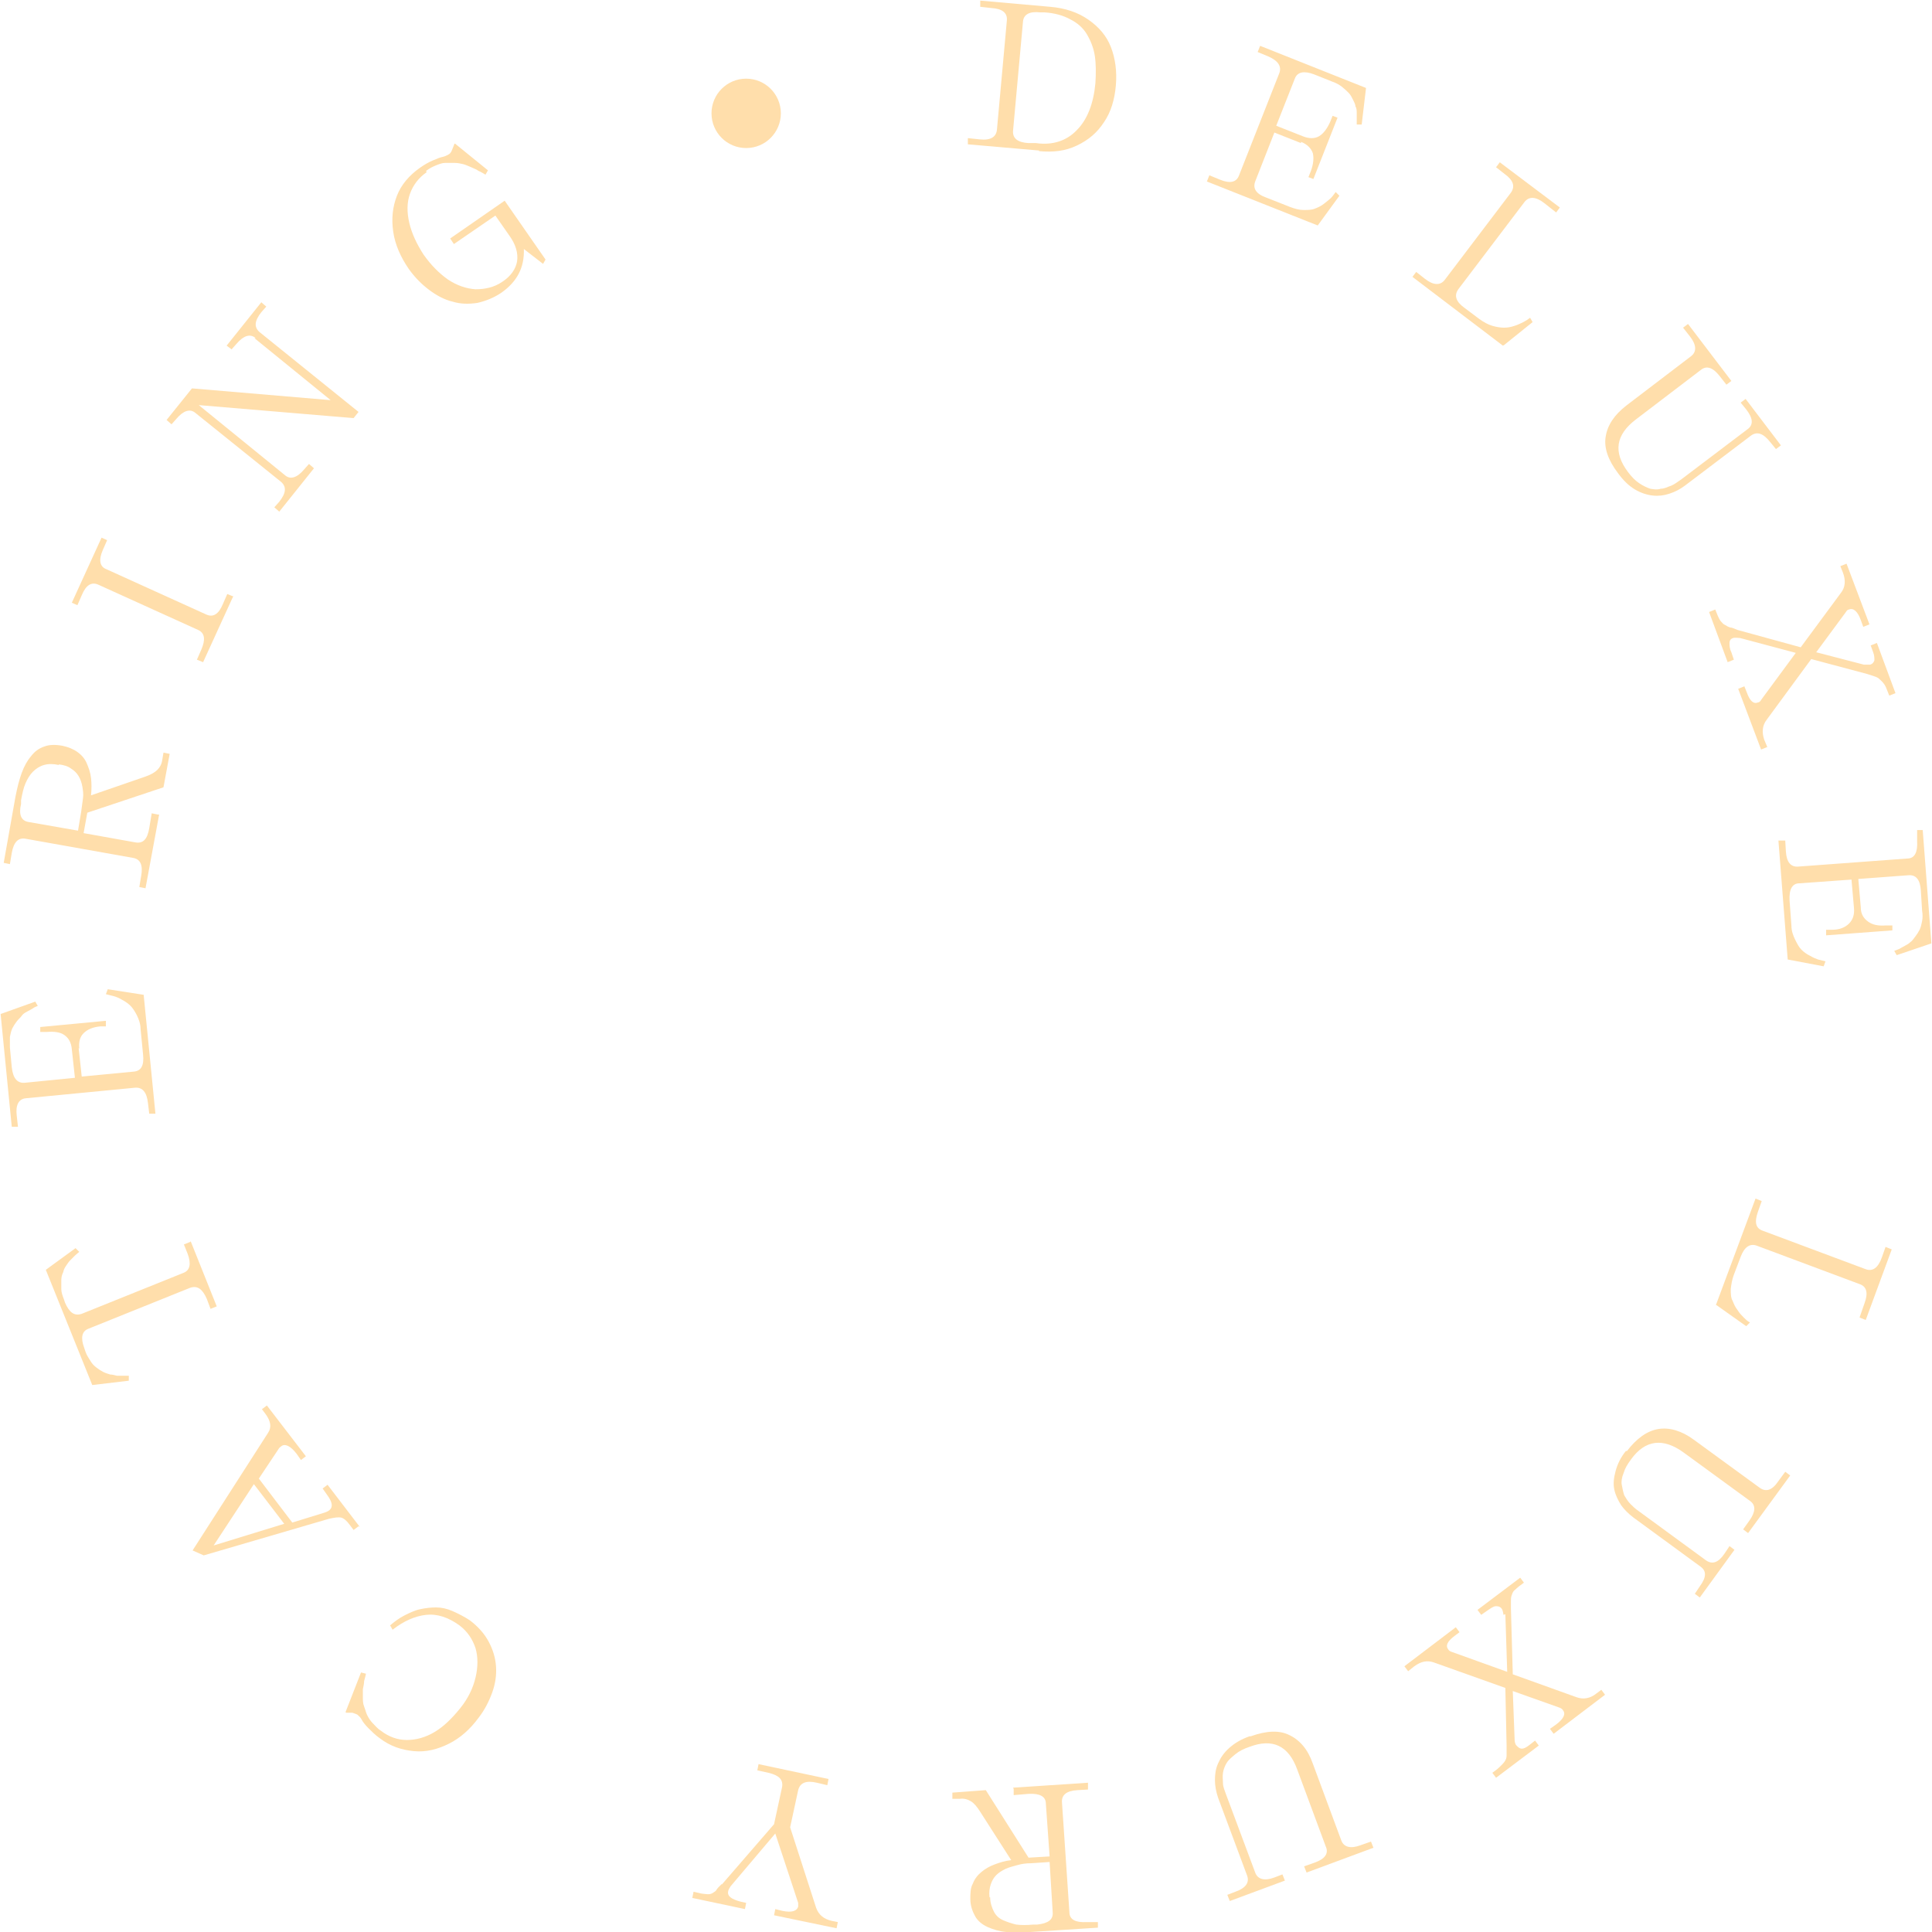 <svg width="151" height="151" viewBox="0 0 151 151" fill="none" xmlns="http://www.w3.org/2000/svg">
<g clip-path="url(#clip0_167_663)">
<path d="M81.211 11.764L75.645 11.28V10.796L76.565 10.893C77.436 10.99 77.871 10.699 77.92 10.118L78.694 1.598C78.743 1.017 78.356 0.678 77.484 0.629L76.613 0.532V0.048L82.082 0.532C83.244 0.629 84.26 0.968 85.083 1.549C85.906 2.13 86.486 2.808 86.825 3.679C87.164 4.551 87.309 5.567 87.212 6.681C87.115 7.794 86.825 8.763 86.293 9.537C85.76 10.36 85.083 10.941 84.163 11.377C83.244 11.813 82.324 11.909 81.211 11.813V11.764ZM79.953 1.694L79.178 10.215C79.13 10.796 79.517 11.135 80.388 11.183H80.969C82.276 11.377 83.389 10.99 84.163 10.167C84.986 9.344 85.47 8.085 85.615 6.487C85.663 5.713 85.663 4.986 85.567 4.357C85.47 3.728 85.228 3.147 84.938 2.663C84.647 2.179 84.212 1.791 83.631 1.501C83.098 1.21 82.421 1.017 81.647 0.968H81.308C80.485 0.871 80.001 1.113 79.953 1.694Z" fill="#FFDEAB"/>
<path d="M101.683 11.183L99.602 10.36L98.102 14.185C97.908 14.717 98.15 15.153 98.973 15.444L100.812 16.17C101.199 16.315 101.538 16.412 101.877 16.412C102.215 16.412 102.506 16.412 102.748 16.315C102.99 16.218 103.232 16.122 103.474 15.928C103.716 15.734 103.909 15.589 104.006 15.492C104.151 15.347 104.248 15.202 104.393 15.008L104.684 15.299L102.99 17.622L94.327 14.185L94.52 13.701L95.343 14.04C96.166 14.379 96.65 14.233 96.843 13.701L99.989 5.713C100.183 5.18 99.892 4.744 99.118 4.406L98.295 4.067L98.489 3.583L106.765 6.875L106.426 9.731H106.039C106.039 9.731 106.039 9.44 106.039 9.344C106.039 9.247 106.039 9.053 106.039 8.86C106.039 8.666 106.039 8.472 105.942 8.327C105.942 8.182 105.845 7.988 105.748 7.794C105.652 7.601 105.555 7.407 105.41 7.262C105.264 7.117 105.119 6.971 104.877 6.778C104.684 6.633 104.442 6.487 104.151 6.39L102.699 5.81C101.925 5.519 101.393 5.616 101.199 6.148L99.747 9.828L101.828 10.651C102.312 10.845 102.748 10.845 103.087 10.651C103.425 10.457 103.716 10.07 103.958 9.537L104.151 9.053L104.538 9.198L102.651 13.991L102.264 13.846L102.457 13.362C102.651 12.829 102.699 12.345 102.603 11.958C102.457 11.571 102.167 11.28 101.683 11.086V11.183Z" fill="#FFDEAB"/>
<path d="M117.461 27.014L110.395 21.64L110.685 21.253L111.362 21.786C112.04 22.318 112.572 22.318 112.911 21.883L118.09 15.056C118.429 14.572 118.283 14.088 117.606 13.604L116.928 13.071L117.219 12.684L121.913 16.218L121.623 16.605L120.703 15.879C120.026 15.347 119.493 15.347 119.154 15.783L113.976 22.609C113.637 23.093 113.782 23.577 114.46 24.061L115.621 24.933C115.96 25.175 116.299 25.368 116.638 25.465C116.977 25.562 117.267 25.61 117.557 25.61C117.848 25.61 118.09 25.562 118.38 25.465C118.67 25.368 118.864 25.271 119.058 25.175C119.251 25.078 119.396 24.981 119.59 24.836L119.784 25.175L117.557 26.966L117.461 27.014Z" fill="#FFDEAB"/>
<path d="M126.463 36.987C125.688 35.971 125.349 35.002 125.495 34.131C125.64 33.211 126.172 32.437 127.092 31.71L132.173 27.837C132.609 27.498 132.609 26.966 132.077 26.288L131.544 25.61L131.931 25.32L135.319 29.774L134.932 30.064L134.4 29.387C133.867 28.709 133.383 28.564 132.948 28.902L127.866 32.775C126.269 33.986 126.075 35.341 127.237 36.891C127.527 37.278 127.818 37.568 128.108 37.762C128.398 37.956 128.689 38.101 128.979 38.198C129.27 38.246 129.512 38.294 129.802 38.198C130.092 38.198 130.334 38.052 130.625 37.956C130.867 37.859 131.109 37.665 131.399 37.471L136.578 33.55C137.062 33.211 137.013 32.679 136.481 32.001L136.045 31.468L136.432 31.178L139.191 34.809L138.804 35.099L138.368 34.567C137.836 33.889 137.352 33.695 136.868 34.034L131.689 37.956C131.302 38.246 130.915 38.44 130.479 38.585C130.044 38.73 129.608 38.779 129.173 38.73C128.737 38.682 128.253 38.537 127.769 38.246C127.285 37.956 126.85 37.52 126.463 36.987Z" fill="#FFDEAB"/>
<path d="M135.948 49.865C135.948 49.865 135.561 49.817 135.464 49.865C135.271 49.914 135.174 50.059 135.174 50.252C135.174 50.446 135.174 50.688 135.319 50.979L135.513 51.56L135.029 51.753L133.577 47.832L134.061 47.638L134.254 48.122C134.254 48.122 134.4 48.461 134.496 48.558C134.593 48.655 134.69 48.8 134.835 48.849C134.98 48.945 135.077 48.994 135.222 49.042C135.368 49.042 135.561 49.139 135.803 49.236L140.74 50.591L143.886 46.331C144.224 45.895 144.273 45.363 144.031 44.733L143.837 44.249L144.321 44.056L146.112 48.8L145.628 48.994L145.434 48.461C145.192 47.783 144.854 47.493 144.515 47.638C144.418 47.638 144.321 47.735 144.273 47.832L141.95 50.979L145.676 51.947C145.676 51.947 145.967 51.947 146.16 51.947C146.354 51.899 146.451 51.753 146.499 51.608C146.499 51.463 146.499 51.221 146.402 50.979L146.209 50.446L146.693 50.252L148.145 54.174L147.661 54.368L147.467 53.883C147.37 53.593 147.225 53.399 147.08 53.254C146.935 53.109 146.789 52.964 146.644 52.915C146.499 52.867 146.257 52.77 145.918 52.673L141.562 51.511L138.078 56.256C137.739 56.691 137.691 57.224 137.884 57.805L138.126 58.386L137.642 58.58L135.852 53.835L136.336 53.641L136.529 54.126C136.771 54.803 137.062 55.045 137.4 54.9C137.497 54.9 137.594 54.803 137.642 54.706L140.353 51.027L135.997 49.865H135.948Z" fill="#FFDEAB"/>
<path d="M144.902 70.973L144.708 68.746L140.643 69.037C140.062 69.037 139.82 69.521 139.869 70.392L140.014 72.377C140.014 72.765 140.159 73.152 140.304 73.442C140.449 73.733 140.595 74.023 140.788 74.217C140.982 74.411 141.175 74.556 141.466 74.701C141.708 74.846 141.95 74.943 142.095 74.992C142.288 75.04 142.482 75.088 142.676 75.137L142.53 75.524L139.723 74.992L138.997 65.696H139.53L139.578 66.519C139.627 67.391 139.965 67.778 140.546 67.73L149.064 67.1C149.645 67.1 149.887 66.616 149.838 65.745V64.873H150.274L150.952 73.733L148.241 74.653L148.048 74.314C148.048 74.314 148.338 74.217 148.435 74.169C148.532 74.12 148.677 74.023 148.871 73.927C149.064 73.83 149.209 73.733 149.306 73.636C149.451 73.539 149.548 73.394 149.693 73.2C149.838 73.007 149.935 72.861 150.032 72.668C150.129 72.474 150.177 72.232 150.226 71.99C150.274 71.748 150.274 71.457 150.226 71.167L150.129 69.618C150.08 68.746 149.742 68.359 149.161 68.407L145.241 68.698L145.434 70.925C145.434 71.457 145.676 71.796 146.015 72.038C146.354 72.281 146.789 72.377 147.419 72.329H147.903V72.716L142.724 73.103V72.668H143.208C143.789 72.668 144.224 72.474 144.515 72.184C144.805 71.893 144.95 71.506 144.902 70.973Z" fill="#FFDEAB"/>
<path d="M134.109 102.006L137.207 93.679L137.691 93.873L137.4 94.696C137.11 95.519 137.207 96.003 137.787 96.196L145.821 99.198C146.354 99.392 146.789 99.101 147.08 98.278L147.37 97.455L147.854 97.649L145.821 103.168L145.337 102.974L145.725 101.861C146.015 101.086 145.918 100.554 145.337 100.36L137.303 97.358C136.771 97.165 136.336 97.455 136.045 98.23L135.513 99.634C135.368 100.021 135.319 100.36 135.271 100.747C135.271 101.086 135.271 101.425 135.416 101.667C135.513 101.909 135.61 102.151 135.803 102.393C135.948 102.635 136.142 102.829 136.287 102.974C136.432 103.119 136.578 103.265 136.771 103.362L136.481 103.652L134.158 102.006H134.109Z" fill="#FFDEAB"/>
<path d="M127.14 113.432C127.914 112.415 128.737 111.834 129.608 111.689C130.479 111.543 131.447 111.834 132.367 112.512L137.546 116.288C138.029 116.627 138.513 116.482 138.997 115.755L139.53 115.029L139.917 115.32L136.626 119.822L136.239 119.532L136.723 118.854C137.207 118.176 137.255 117.643 136.771 117.305L131.593 113.528C129.996 112.366 128.592 112.512 127.479 114.061C127.188 114.448 126.995 114.787 126.898 115.126C126.753 115.465 126.704 115.804 126.753 116.046C126.801 116.288 126.85 116.578 126.946 116.869C127.092 117.111 127.237 117.353 127.43 117.547C127.624 117.74 127.818 117.934 128.108 118.128L133.335 121.952C133.819 122.291 134.303 122.146 134.787 121.42L135.174 120.839L135.561 121.129L132.851 124.857L132.464 124.566L132.851 123.986C133.383 123.259 133.383 122.775 132.899 122.436L127.672 118.612C127.285 118.321 126.946 117.982 126.704 117.643C126.463 117.256 126.269 116.869 126.172 116.433C126.075 115.997 126.124 115.513 126.269 114.981C126.414 114.448 126.656 113.916 127.092 113.383L127.14 113.432Z" fill="#FFDEAB"/>
<path d="M117.509 126.212C117.509 126.212 117.461 125.825 117.364 125.728C117.267 125.583 117.122 125.535 116.928 125.535C116.735 125.535 116.541 125.68 116.251 125.874L115.767 126.212L115.476 125.825L118.816 123.308L119.106 123.695L118.719 123.985C118.719 123.985 118.429 124.227 118.332 124.324C118.235 124.421 118.187 124.566 118.138 124.712C118.09 124.857 118.09 125.002 118.09 125.147C118.09 125.293 118.09 125.486 118.09 125.728L118.235 130.86L123.22 132.651C123.752 132.845 124.285 132.748 124.769 132.361L125.156 132.07L125.446 132.458L121.429 135.508L121.139 135.12L121.623 134.781C122.204 134.346 122.397 133.958 122.155 133.668C122.107 133.571 122.01 133.523 121.913 133.474L118.235 132.167L118.38 135.992C118.38 135.992 118.38 136.282 118.525 136.428C118.671 136.573 118.767 136.67 118.961 136.67C119.106 136.67 119.3 136.573 119.542 136.379L119.977 136.04L120.268 136.428L116.928 138.945L116.638 138.558L117.025 138.267C117.025 138.267 117.412 137.928 117.557 137.735C117.703 137.541 117.751 137.396 117.751 137.202C117.751 137.008 117.751 136.766 117.751 136.428L117.654 131.925L112.088 129.94C111.556 129.747 111.072 129.843 110.54 130.231L110.056 130.618L109.765 130.231L113.782 127.181L114.073 127.568L113.686 127.858C113.105 128.294 112.96 128.633 113.202 128.924C113.25 129.02 113.347 129.069 113.492 129.117L117.799 130.666L117.654 126.164L117.509 126.212Z" fill="#FFDEAB"/>
<path d="M97.763 135.701C98.973 135.266 99.989 135.217 100.763 135.605C101.586 135.992 102.215 136.718 102.603 137.832L104.829 143.835C105.022 144.367 105.555 144.513 106.329 144.222L107.152 143.932L107.345 144.416L102.119 146.352L101.925 145.868L102.748 145.578C103.57 145.287 103.861 144.852 103.619 144.319L101.393 138.316C100.715 136.428 99.457 135.847 97.666 136.525C97.23 136.67 96.843 136.863 96.553 137.105C96.263 137.348 96.02 137.541 95.875 137.783C95.73 138.025 95.633 138.267 95.585 138.558C95.537 138.848 95.585 139.139 95.585 139.381C95.585 139.671 95.73 139.962 95.827 140.252L98.102 146.352C98.295 146.885 98.828 147.03 99.602 146.74L100.231 146.498L100.425 146.982L96.117 148.579L95.924 148.095L96.553 147.853C97.376 147.563 97.666 147.127 97.472 146.594L95.198 140.494C95.052 140.059 94.956 139.575 94.956 139.139C94.956 138.703 95.004 138.267 95.198 137.832C95.391 137.396 95.633 137.009 96.069 136.621C96.504 136.234 96.988 135.944 97.666 135.701H97.763Z" fill="#FFDEAB"/>
<path d="M79.178 139.72L85.034 139.333V139.865L84.212 139.913C83.34 139.962 82.953 140.301 83.002 140.882L83.582 149.451C83.582 150.032 84.066 150.274 84.938 150.225H85.809V150.661L80.533 151C79.807 151 79.178 151 78.646 151C78.113 150.952 77.629 150.806 77.194 150.613C76.758 150.419 76.419 150.129 76.226 149.79C76.032 149.451 75.839 148.967 75.839 148.434C75.839 147.998 75.839 147.563 76.032 147.224C76.177 146.837 76.419 146.546 76.71 146.304C77 146.062 77.339 145.868 77.726 145.723C78.113 145.578 78.549 145.433 79.033 145.384L76.613 141.608C76.371 141.221 76.129 140.93 75.887 140.785C75.645 140.64 75.355 140.543 75.016 140.591H74.435V140.107L77.049 139.913L80.388 145.19L82.034 145.094L81.743 140.979C81.743 140.398 81.259 140.156 80.388 140.204L79.227 140.301V139.817L79.178 139.72ZM77.388 148.289C77.388 148.725 77.533 149.112 77.678 149.402C77.823 149.693 78.065 149.935 78.404 150.08C78.743 150.225 79.033 150.322 79.42 150.419C79.807 150.467 80.243 150.467 80.775 150.419H81.066C81.937 150.322 82.324 150.032 82.276 149.451L82.034 145.529L80.582 145.626C80.195 145.626 79.856 145.675 79.517 145.771C79.178 145.868 78.936 145.917 78.597 146.062C78.307 146.207 78.065 146.352 77.871 146.546C77.678 146.74 77.533 146.982 77.436 147.272C77.339 147.563 77.291 147.902 77.339 148.289H77.388Z" fill="#FFDEAB"/>
<path d="M56.431 147.272L60.497 142.576L61.126 139.671C61.223 139.09 60.884 138.751 60.061 138.558L59.19 138.364L59.287 137.88L64.756 139.042L64.659 139.526L63.836 139.332C63.014 139.139 62.529 139.332 62.384 139.913L61.755 142.818L63.788 149.112C63.981 149.644 64.369 149.983 64.998 150.128L65.482 150.225L65.385 150.709L60.497 149.693L60.594 149.209L61.174 149.354C61.9 149.499 62.288 149.354 62.384 149.015C62.384 148.918 62.384 148.821 62.384 148.724L60.594 143.302L57.109 147.417C57.109 147.417 56.915 147.708 56.915 147.805C56.819 148.192 57.157 148.434 57.883 148.628L58.319 148.724L58.222 149.209L54.108 148.337L54.205 147.853L54.834 147.998C54.834 147.998 55.221 148.047 55.318 148.047C55.415 148.047 55.56 148.047 55.706 147.95C55.851 147.853 55.947 147.805 55.996 147.708C56.044 147.611 56.189 147.466 56.383 147.272H56.431Z" fill="#FFDEAB"/>
<path d="M29.668 135.847C29.329 135.605 29.038 135.314 28.797 135.072C28.555 134.83 28.361 134.588 28.264 134.394C28.167 134.201 28.022 134.104 27.925 134.007C27.828 133.959 27.683 133.91 27.538 133.862H27.054L27.006 133.813L28.216 130.715L28.603 130.812C28.603 130.812 28.506 131.247 28.458 131.393C28.458 131.586 28.409 131.78 28.361 132.022C28.361 132.264 28.361 132.506 28.361 132.7C28.361 132.894 28.361 133.136 28.458 133.378C28.555 133.62 28.603 133.862 28.7 134.055C28.797 134.249 28.942 134.491 29.135 134.685C29.329 134.878 29.522 135.121 29.764 135.266C30.394 135.75 31.071 135.992 31.797 135.992C32.523 135.992 33.249 135.798 33.975 135.363C34.701 134.927 35.33 134.298 35.959 133.523C36.589 132.748 36.976 131.925 37.169 131.102C37.363 130.279 37.363 129.505 37.169 128.827C36.927 128.101 36.54 127.52 35.911 127.036C35.04 126.406 34.169 126.116 33.297 126.213C32.426 126.309 31.555 126.697 30.684 127.374L30.49 127.036C30.829 126.745 31.216 126.455 31.604 126.261C31.991 126.067 32.378 125.874 32.813 125.777C33.249 125.68 33.685 125.632 34.072 125.632C34.507 125.632 34.943 125.728 35.379 125.922C35.814 126.116 36.298 126.358 36.734 126.648C37.363 127.132 37.847 127.665 38.186 128.294C38.524 128.924 38.718 129.553 38.766 130.231C38.815 130.909 38.718 131.586 38.476 132.264C38.234 132.942 37.895 133.62 37.411 134.249C36.734 135.169 35.959 135.847 35.088 136.282C34.217 136.718 33.297 136.96 32.33 136.863C31.361 136.767 30.49 136.476 29.668 135.847Z" fill="#FFDEAB"/>
<path d="M28.022 119.289L27.635 119.58L27.345 119.193C27.103 118.854 26.861 118.66 26.667 118.612C26.425 118.563 26.135 118.612 25.699 118.708L15.923 121.565L15.052 121.178L20.956 111.979C21.247 111.543 21.15 111.059 20.762 110.527L20.472 110.139L20.859 109.849L23.908 113.819L23.521 114.109L23.182 113.625C22.698 112.996 22.263 112.802 21.972 113.044C21.924 113.093 21.827 113.141 21.779 113.238L20.23 115.562L22.844 118.999L25.36 118.224C25.36 118.224 25.651 118.127 25.747 118.031C26.038 117.789 25.989 117.401 25.554 116.82L25.215 116.336L25.602 116.046L28.119 119.338L28.022 119.289ZM22.214 119.096L19.843 115.997L16.697 120.79L22.214 119.096Z" fill="#FFDEAB"/>
<path d="M14.906 97.019L16.939 102.103L16.455 102.297L16.165 101.522C15.826 100.747 15.439 100.457 14.858 100.651L6.921 103.846C6.388 104.039 6.292 104.572 6.582 105.347L6.679 105.637C6.776 105.928 6.921 106.121 7.066 106.363C7.211 106.605 7.356 106.751 7.55 106.896C7.744 107.041 7.889 107.138 8.082 107.235C8.276 107.331 8.47 107.38 8.615 107.428C8.76 107.428 8.954 107.477 9.147 107.525C9.341 107.525 9.534 107.525 9.631 107.525C9.776 107.525 9.921 107.525 10.067 107.525V107.912L7.211 108.251L3.581 99.246L5.904 97.552L6.195 97.843C6.195 97.843 5.953 98.036 5.856 98.133C5.759 98.23 5.663 98.327 5.517 98.472C5.372 98.617 5.275 98.762 5.179 98.908C5.082 99.053 4.985 99.198 4.937 99.44C4.84 99.634 4.791 99.828 4.791 100.07C4.791 100.263 4.791 100.505 4.791 100.747C4.791 100.989 4.888 101.28 4.985 101.522L5.082 101.812C5.421 102.587 5.808 102.877 6.388 102.684L14.326 99.489C14.858 99.295 14.955 98.762 14.664 97.988L14.374 97.262L14.858 97.068L14.906 97.019Z" fill="#FFDEAB"/>
<path d="M6.146 81.915L6.388 84.142L10.454 83.754C11.035 83.706 11.277 83.27 11.18 82.399L10.986 80.414C10.986 80.027 10.841 79.639 10.696 79.349C10.551 79.058 10.357 78.768 10.212 78.623C10.067 78.477 9.825 78.284 9.534 78.138C9.292 77.993 9.05 77.896 8.857 77.848C8.663 77.8 8.47 77.751 8.276 77.703L8.421 77.315L11.228 77.751L12.148 87.046H11.664L11.567 86.223C11.47 85.352 11.131 84.965 10.551 85.013L2.033 85.836C1.452 85.885 1.21 86.369 1.307 87.192L1.404 88.063H0.92L0.048 79.252L2.759 78.284L2.952 78.623C2.952 78.623 2.662 78.719 2.565 78.816C2.468 78.865 2.323 78.962 2.129 79.058C1.936 79.155 1.791 79.252 1.694 79.397C1.597 79.542 1.452 79.639 1.307 79.833C1.162 80.027 1.065 80.172 0.968 80.365C0.871 80.559 0.823 80.801 0.774 81.043C0.774 81.285 0.774 81.576 0.774 81.866L0.92 83.415C1.016 84.287 1.355 84.674 1.936 84.626L5.856 84.239L5.614 82.011C5.566 81.479 5.372 81.14 5.033 80.898C4.695 80.656 4.211 80.608 3.63 80.656H3.146V80.269L8.276 79.784V80.22H7.84C7.26 80.269 6.824 80.462 6.534 80.753C6.243 81.043 6.146 81.43 6.195 81.963L6.146 81.915Z" fill="#FFDEAB"/>
<path d="M12.438 63.663L11.373 69.424L10.889 69.327L11.035 68.456C11.18 67.633 10.986 67.149 10.405 67.052L1.984 65.551C1.404 65.454 1.065 65.842 0.92 66.665L0.774 67.536L0.29 67.439L1.21 62.259C1.355 61.533 1.5 60.952 1.694 60.419C1.887 59.887 2.129 59.451 2.42 59.112C2.71 58.725 3.049 58.483 3.485 58.338C3.872 58.192 4.356 58.192 4.888 58.289C5.324 58.386 5.711 58.531 6.05 58.773C6.388 59.015 6.63 59.306 6.776 59.645C6.921 59.984 7.066 60.371 7.114 60.807C7.163 61.242 7.163 61.678 7.114 62.162L11.325 60.71C11.761 60.565 12.099 60.371 12.293 60.177C12.486 59.984 12.632 59.742 12.68 59.403L12.777 58.822L13.261 58.919L12.777 61.533L6.824 63.518L6.534 65.115L10.599 65.842C11.18 65.938 11.519 65.6 11.664 64.728L11.857 63.566L12.341 63.663H12.438ZM4.598 59.79C4.162 59.693 3.775 59.693 3.436 59.79C3.097 59.887 2.807 60.08 2.565 60.322C2.323 60.565 2.129 60.904 1.984 61.242C1.839 61.581 1.742 62.017 1.645 62.55V62.84C1.452 63.663 1.645 64.147 2.226 64.244L6.098 64.922L6.34 63.469C6.388 63.082 6.437 62.743 6.485 62.404C6.534 62.065 6.485 61.775 6.437 61.484C6.388 61.194 6.292 60.904 6.146 60.661C6.001 60.419 5.808 60.226 5.566 60.08C5.324 59.887 4.985 59.79 4.598 59.742V59.79Z" fill="#FFDEAB"/>
<path d="M18.197 46.67L15.874 51.754L15.39 51.56L15.729 50.785C16.068 50.011 16.02 49.478 15.487 49.236L7.695 45.702C7.163 45.46 6.727 45.702 6.388 46.525L6.05 47.3L5.614 47.106L7.937 42.023L8.373 42.216L8.034 42.991C7.695 43.765 7.792 44.298 8.324 44.492L16.116 48.026C16.649 48.268 17.084 48.026 17.423 47.203L17.762 46.428L18.246 46.622L18.197 46.67Z" fill="#FFDEAB"/>
<path d="M19.988 26.433C19.553 26.046 19.02 26.24 18.488 26.869L18.101 27.305L17.713 27.014L20.424 23.625L20.811 23.964L20.424 24.4C19.891 25.078 19.843 25.562 20.279 25.949L28.022 32.195L27.635 32.679L15.536 31.662L22.263 37.133C22.698 37.52 23.231 37.326 23.763 36.697L24.15 36.261L24.538 36.6L21.827 39.989L21.44 39.65L21.827 39.215C22.36 38.537 22.408 38.053 21.972 37.665L15.294 32.291C14.858 31.904 14.326 32.098 13.793 32.727L13.406 33.163L13.019 32.824L15.003 30.355L25.844 31.275L19.891 26.433H19.988Z" fill="#FFDEAB"/>
<path d="M33.346 13.459C32.717 13.894 32.281 14.475 32.039 15.153C31.797 15.831 31.797 16.605 31.991 17.428C32.184 18.252 32.572 19.075 33.104 19.898C33.685 20.721 34.314 21.35 34.991 21.834C35.717 22.318 36.443 22.56 37.169 22.609C37.895 22.609 38.621 22.463 39.25 22.028C39.928 21.592 40.315 21.011 40.412 20.43C40.509 19.801 40.315 19.123 39.831 18.445L38.718 16.848L35.475 19.075L35.185 18.639L39.444 15.686L42.638 20.285L42.444 20.624L40.944 19.462C40.993 20.914 40.412 22.028 39.154 22.899C38.573 23.287 37.944 23.529 37.314 23.674C36.637 23.771 36.008 23.771 35.379 23.577C34.749 23.432 34.12 23.093 33.539 22.657C32.959 22.221 32.426 21.689 31.942 21.011C31.313 20.091 30.878 19.123 30.732 18.106C30.587 17.09 30.684 16.17 31.023 15.298C31.361 14.427 31.991 13.701 32.813 13.12C33.152 12.878 33.491 12.684 33.83 12.539C34.169 12.394 34.411 12.297 34.653 12.248C34.846 12.2 34.991 12.103 35.088 12.055C35.185 12.006 35.282 11.861 35.33 11.716L35.524 11.232H35.572L38.137 13.313L37.944 13.652C37.944 13.652 37.556 13.41 37.411 13.362C37.266 13.265 37.072 13.168 36.83 13.071C36.588 12.975 36.395 12.878 36.201 12.829C36.008 12.781 35.766 12.732 35.524 12.732C35.282 12.732 35.04 12.732 34.798 12.732C34.556 12.732 34.314 12.829 34.072 12.926C33.83 13.023 33.539 13.168 33.297 13.362L33.346 13.459Z" fill="#FFDEAB"/>
<path d="M58.319 11.571C59.816 11.571 61.029 10.357 61.029 8.86C61.029 7.362 59.816 6.148 58.319 6.148C56.822 6.148 55.609 7.362 55.609 8.86C55.609 10.357 56.822 11.571 58.319 11.571Z" fill="#FFDEAB"/>
</g>
<defs>
<clipPath id="clip0_167_663">
<rect width="151" height="151" fill="white"/>
</clipPath>
</defs>
</svg>
